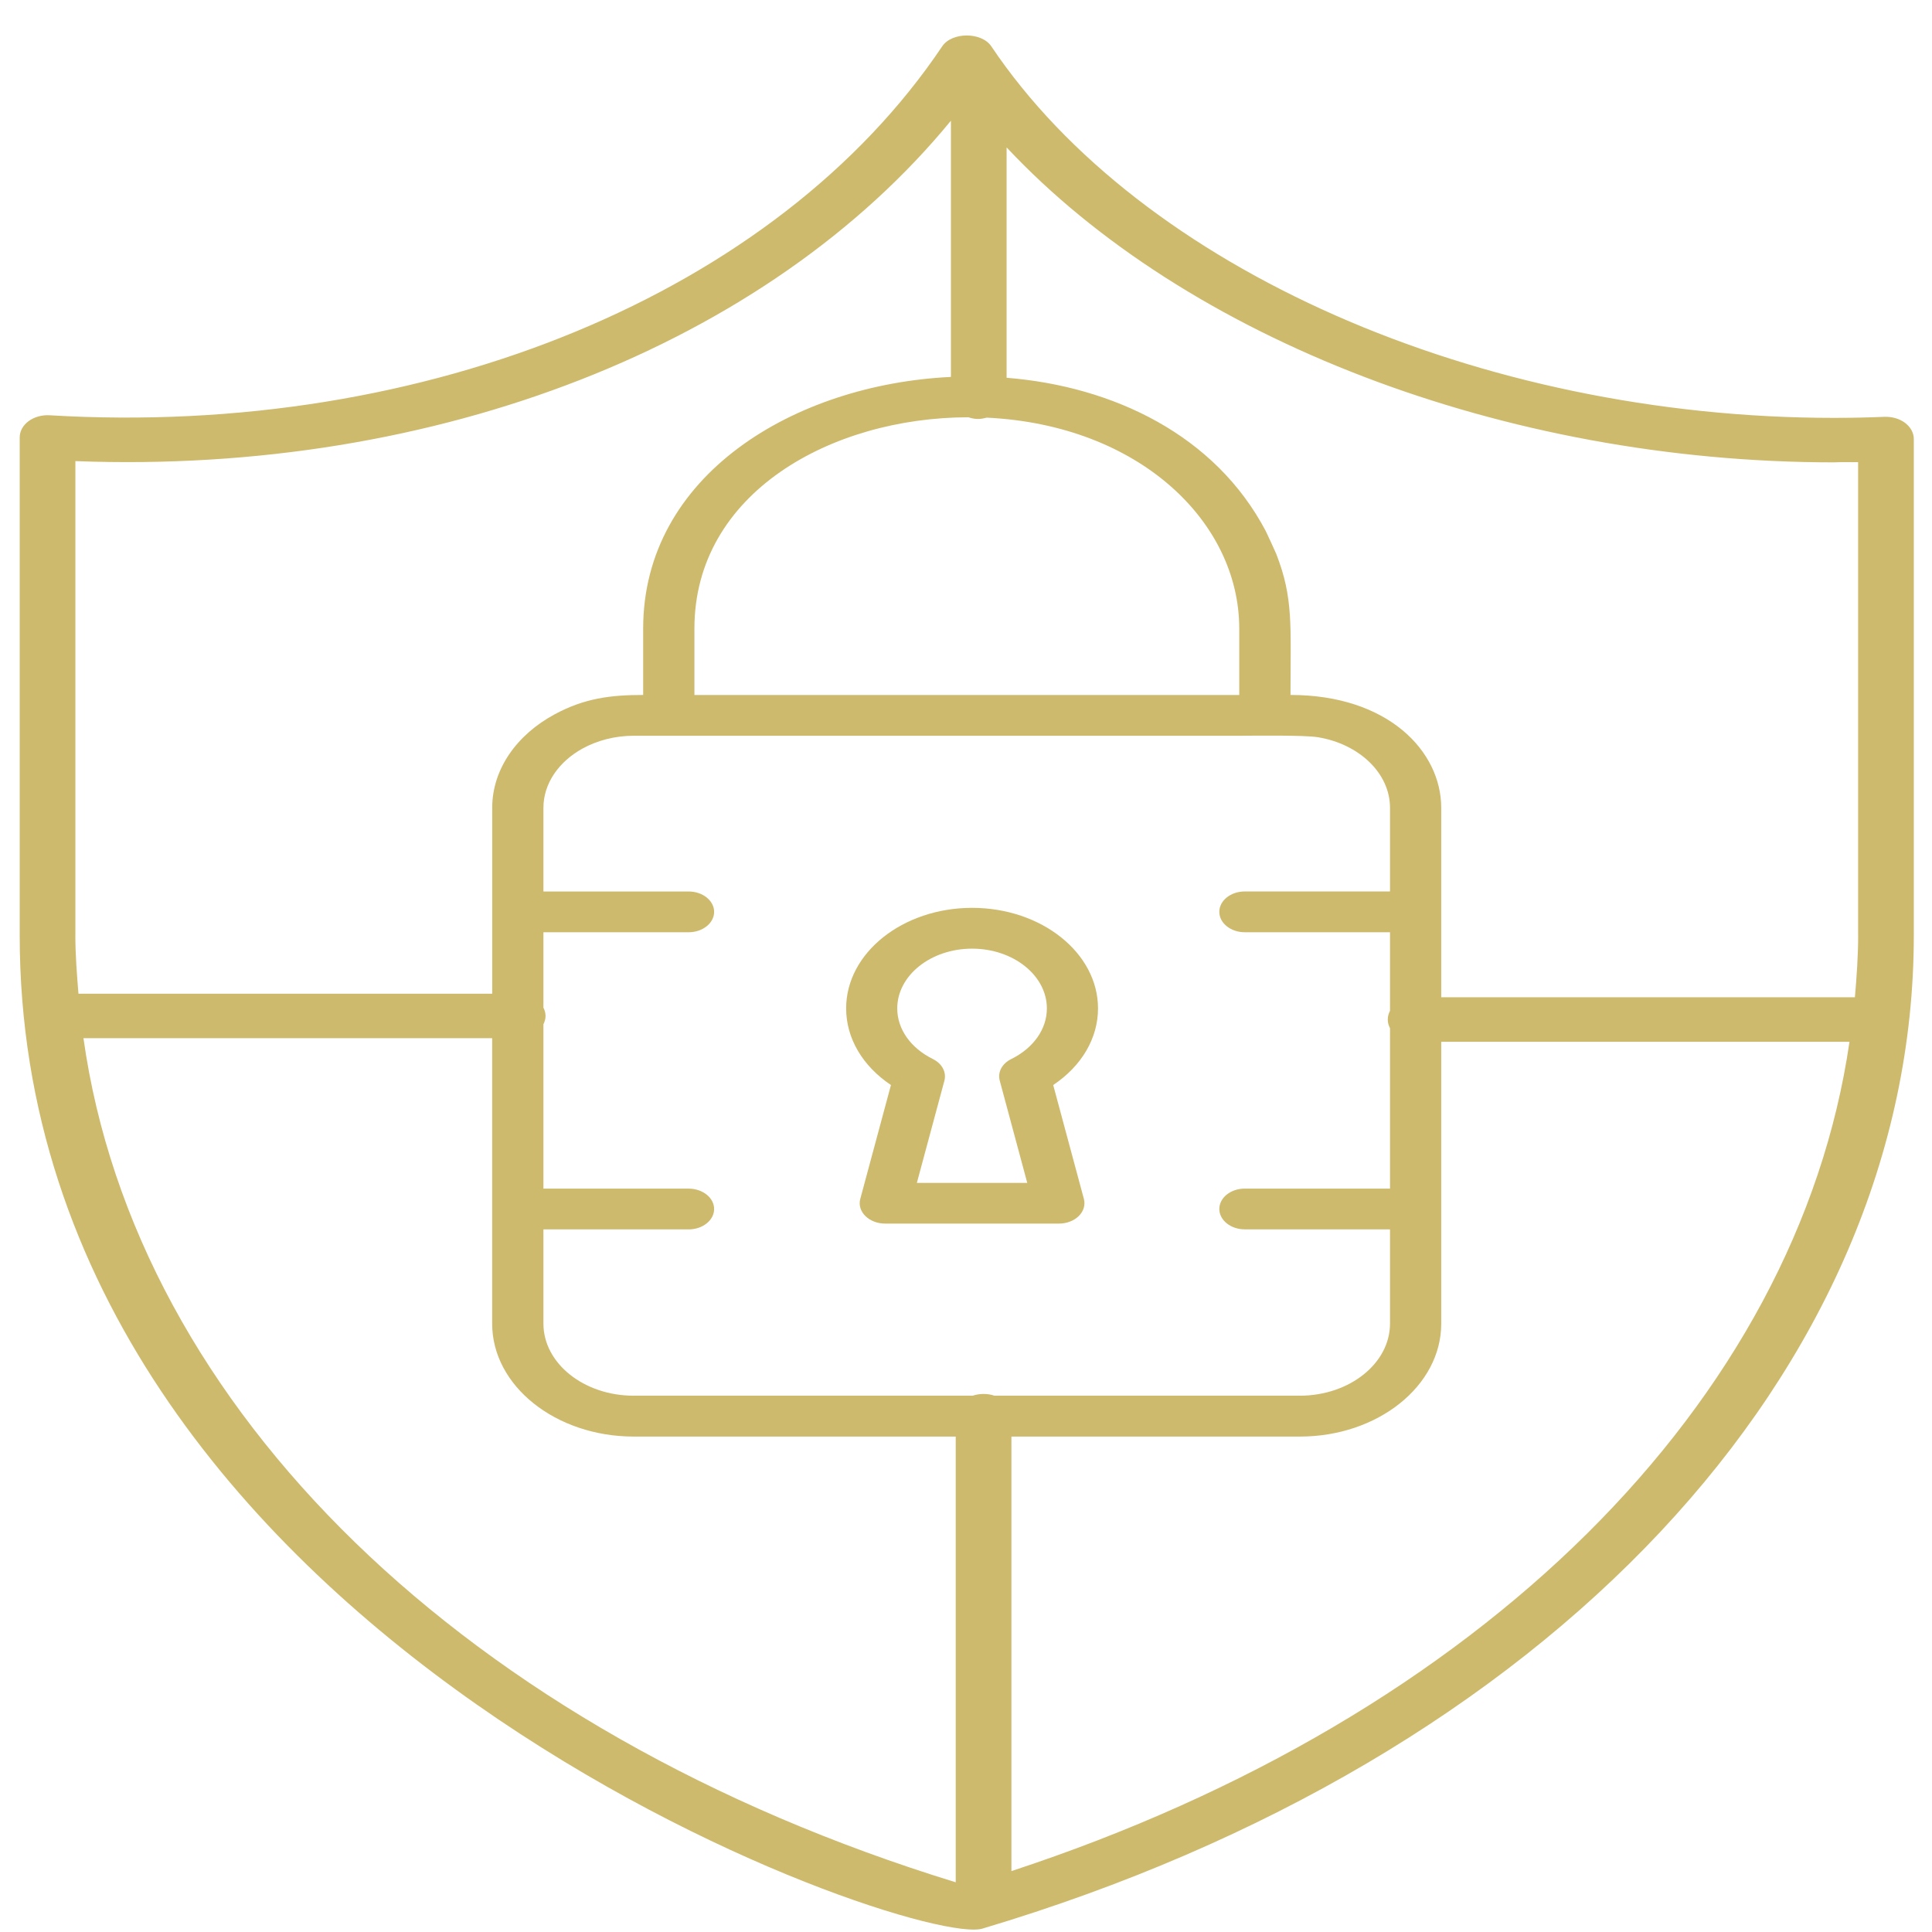 <svg width="51" height="51" viewBox="0 0 51 51" fill="none" xmlns="http://www.w3.org/2000/svg">
<path d="M50.291 11.164C50.144 11.053 49.947 10.996 49.746 11.003C49.303 11.022 48.86 11.031 48.413 11.031H48.412C39.046 11.031 30.107 7.09 26.168 1.223C25.911 0.841 25.128 0.841 24.872 1.223C20.506 7.726 11.277 11.561 1.308 10.962C1.109 10.95 0.903 11.007 0.755 11.117C0.605 11.228 0.52 11.384 0.52 11.547V24.688C0.52 43.288 24.208 51.494 25.945 50.907C40.879 46.45 50.52 36.174 50.52 24.688V11.589C50.52 11.427 50.436 11.274 50.289 11.163L50.291 11.164ZM25.562 11.015C25.776 11.084 25.896 11.062 26.049 11.025C30.073 11.218 32.713 13.775 32.713 16.593V18.346H18.331V16.592C18.331 13.016 21.94 11.02 25.562 11.015L25.562 11.015ZM1.99 24.688V12.172C11.559 12.539 20.276 9.072 25.102 3.186V9.95C20.958 10.148 16.978 12.551 16.978 16.593V18.345C16.116 18.345 15.426 18.433 14.644 18.855C13.648 19.391 12.993 20.298 12.993 21.326V26.232H2.071C2.03 25.719 1.989 25.206 1.989 24.687L1.99 24.688ZM25.229 49.688C12.284 45.708 3.579 37.181 2.203 27.406H12.992V34.942C12.992 36.585 14.671 37.922 16.733 37.922H25.229L25.229 49.688ZM25.964 36.797C25.861 36.797 25.764 36.814 25.676 36.843H16.728C15.414 36.843 14.345 35.99 14.345 34.94V32.453H18.177C18.549 32.453 18.851 32.212 18.851 31.915C18.851 31.618 18.549 31.377 18.177 31.377H14.345V27.038C14.379 26.97 14.401 26.897 14.401 26.819C14.401 26.742 14.38 26.668 14.345 26.6V24.609H18.177C18.549 24.609 18.851 24.368 18.851 24.071C18.851 23.774 18.549 23.533 18.177 23.533H14.345V21.325C14.345 20.677 14.754 20.105 15.375 19.761C15.761 19.549 16.228 19.422 16.732 19.422H32.715C33.092 19.422 34.426 19.401 34.791 19.461C35.874 19.639 36.693 20.407 36.693 21.325V23.532H32.86C32.488 23.532 32.187 23.773 32.187 24.071C32.187 24.368 32.489 24.609 32.86 24.609H36.693V26.683C36.655 26.754 36.634 26.831 36.634 26.913C36.634 26.994 36.655 27.071 36.693 27.142V31.376H32.86C32.488 31.376 32.187 31.617 32.187 31.914C32.187 32.211 32.489 32.452 32.86 32.452H36.693V34.939C36.693 35.989 35.624 36.843 34.309 36.843H26.251C26.164 36.813 26.067 36.797 25.964 36.797L25.964 36.797ZM26.699 49.392V37.922H34.312C36.37 37.922 38.045 36.585 38.045 34.942V27.5H48.822C47.437 37.009 39.109 45.315 26.699 49.392H26.699ZM49.051 24.688C49.051 25.238 49.011 25.783 48.965 26.326L38.045 26.326V21.325C38.045 19.829 36.638 18.345 34.066 18.345C34.066 16.507 34.146 15.788 33.689 14.62C33.668 14.566 33.436 14.064 33.416 14.025C32.083 11.487 29.394 10.199 26.572 9.972V3.891C31.303 8.941 39.685 12.204 48.412 12.205C48.667 12.192 48.838 12.204 49.05 12.199V24.688L49.051 24.688Z" fill="#CDBA6D"/>
<path d="M25.661 23.965C23.829 23.965 22.336 25.155 22.336 26.619C22.336 27.409 22.77 28.141 23.519 28.642L22.709 31.649C22.666 31.808 22.716 31.975 22.845 32.101C22.973 32.228 23.165 32.3 23.369 32.3H27.952C28.156 32.3 28.348 32.227 28.476 32.101C28.605 31.974 28.654 31.808 28.612 31.649L27.802 28.642C28.551 28.141 28.985 27.409 28.985 26.619C28.984 25.155 27.494 23.965 25.661 23.965H25.661ZM26.391 28.527L27.117 31.225H24.203L24.93 28.527C24.989 28.304 24.868 28.076 24.626 27.956C24.036 27.664 23.685 27.164 23.685 26.62C23.685 25.75 24.571 25.042 25.661 25.042C26.749 25.042 27.635 25.75 27.635 26.62C27.635 27.164 27.284 27.664 26.695 27.956C26.452 28.075 26.33 28.303 26.391 28.527H26.391Z" fill="#CDBA6D"/>
</svg>
